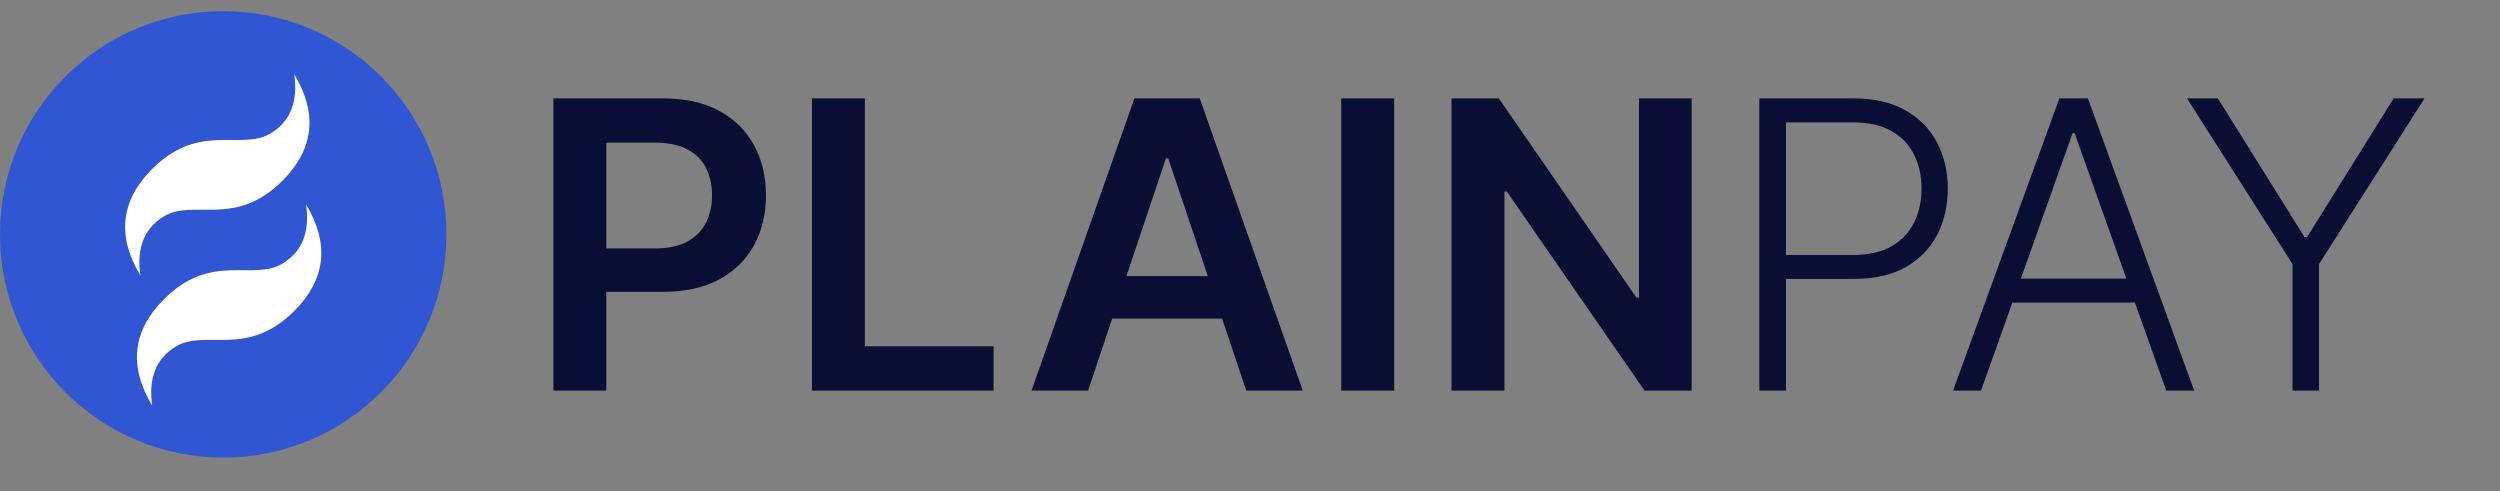 <svg width="224" height="44" viewBox="0 0 224 44" fill="none" xmlns="http://www.w3.org/2000/svg">
    <rect x="0" y="0" width="224" height="44" fill="#808080" stroke="none"/>
    <path d="M49.582 35V8.818H59.401C61.412 8.818 63.099 9.193 64.463 9.943C65.835 10.693 66.871 11.724 67.57 13.037C68.277 14.341 68.631 15.824 68.631 17.486C68.631 19.165 68.277 20.656 67.57 21.96C66.862 23.264 65.818 24.291 64.438 25.041C63.057 25.783 61.356 26.153 59.337 26.153H52.83V22.254H58.697C59.874 22.254 60.837 22.05 61.587 21.641C62.337 21.232 62.891 20.669 63.249 19.953C63.615 19.237 63.798 18.415 63.798 17.486C63.798 16.557 63.615 15.739 63.249 15.031C62.891 14.324 62.332 13.774 61.574 13.382C60.824 12.982 59.856 12.781 58.672 12.781H54.325V35H49.582ZM72.75 35V8.818H77.493V31.024H89.025V35H72.75ZM97.488 35H92.425L101.642 8.818H107.498L116.728 35H111.665L104.672 14.188H104.468L97.488 35ZM97.654 24.734H111.461V28.544H97.654V24.734ZM124.919 8.818V35H120.176V8.818H124.919ZM151.571 8.818V35H147.352L135.015 17.166H134.798V35H130.055V8.818H134.299L146.623 26.665H146.853V8.818H151.571ZM157.634 35V8.818H166.084C167.942 8.818 169.493 9.176 170.737 9.892C171.99 10.599 172.932 11.562 173.562 12.781C174.202 14 174.521 15.372 174.521 16.898C174.521 18.423 174.206 19.8 173.575 21.027C172.945 22.246 172.007 23.213 170.763 23.929C169.518 24.636 167.972 24.99 166.122 24.99H159.474V22.842H166.058C167.43 22.842 168.568 22.587 169.472 22.075C170.375 21.555 171.048 20.848 171.491 19.953C171.943 19.058 172.169 18.04 172.169 16.898C172.169 15.756 171.943 14.737 171.491 13.842C171.048 12.947 170.371 12.244 169.459 11.733C168.555 11.222 167.409 10.966 166.02 10.966H160.024V35H157.634ZM177.5 35H174.994L184.518 8.818H187.075L196.599 35H194.094L185.886 11.925H185.707L177.5 35ZM179.303 24.965H192.291V27.112H179.303V24.965ZM195.96 8.818H198.722L206.482 21.244H206.712L214.472 8.818H217.233L207.786 23.66V35H205.408V23.66L195.96 8.818Z" fill="#090E34"/>
    <path d="M20 41C31.046 41 40 32.046 40 21C40 9.954 31.046 1 20 1C8.954 1 0 9.954 0 21C0 32.046 8.954 41 20 41Z" fill="#3056D3"/>
    <path fill-rule="evenodd" clip-rule="evenodd" d="M12.575 24.682C10.454 21.147 10.807 17.965 13.636 15.136C17.878 10.893 21.591 13.545 24.242 11.954C26.01 10.893 26.717 9.126 26.364 6.651C28.485 10.186 28.131 13.368 25.303 16.197C21.06 20.439 17.348 17.788 14.697 19.379C12.928 20.439 12.222 22.207 12.575 24.682ZM13.636 36.349C11.514 32.814 11.868 29.632 14.697 26.803C18.939 22.561 22.651 25.212 25.303 23.622C27.071 22.561 27.778 20.793 27.424 18.318C29.546 21.854 29.192 25.036 26.364 27.864C22.121 32.107 18.409 29.455 15.757 31.046C13.989 32.107 13.282 33.874 13.636 36.349V36.349Z" fill="white"/>
</svg>
